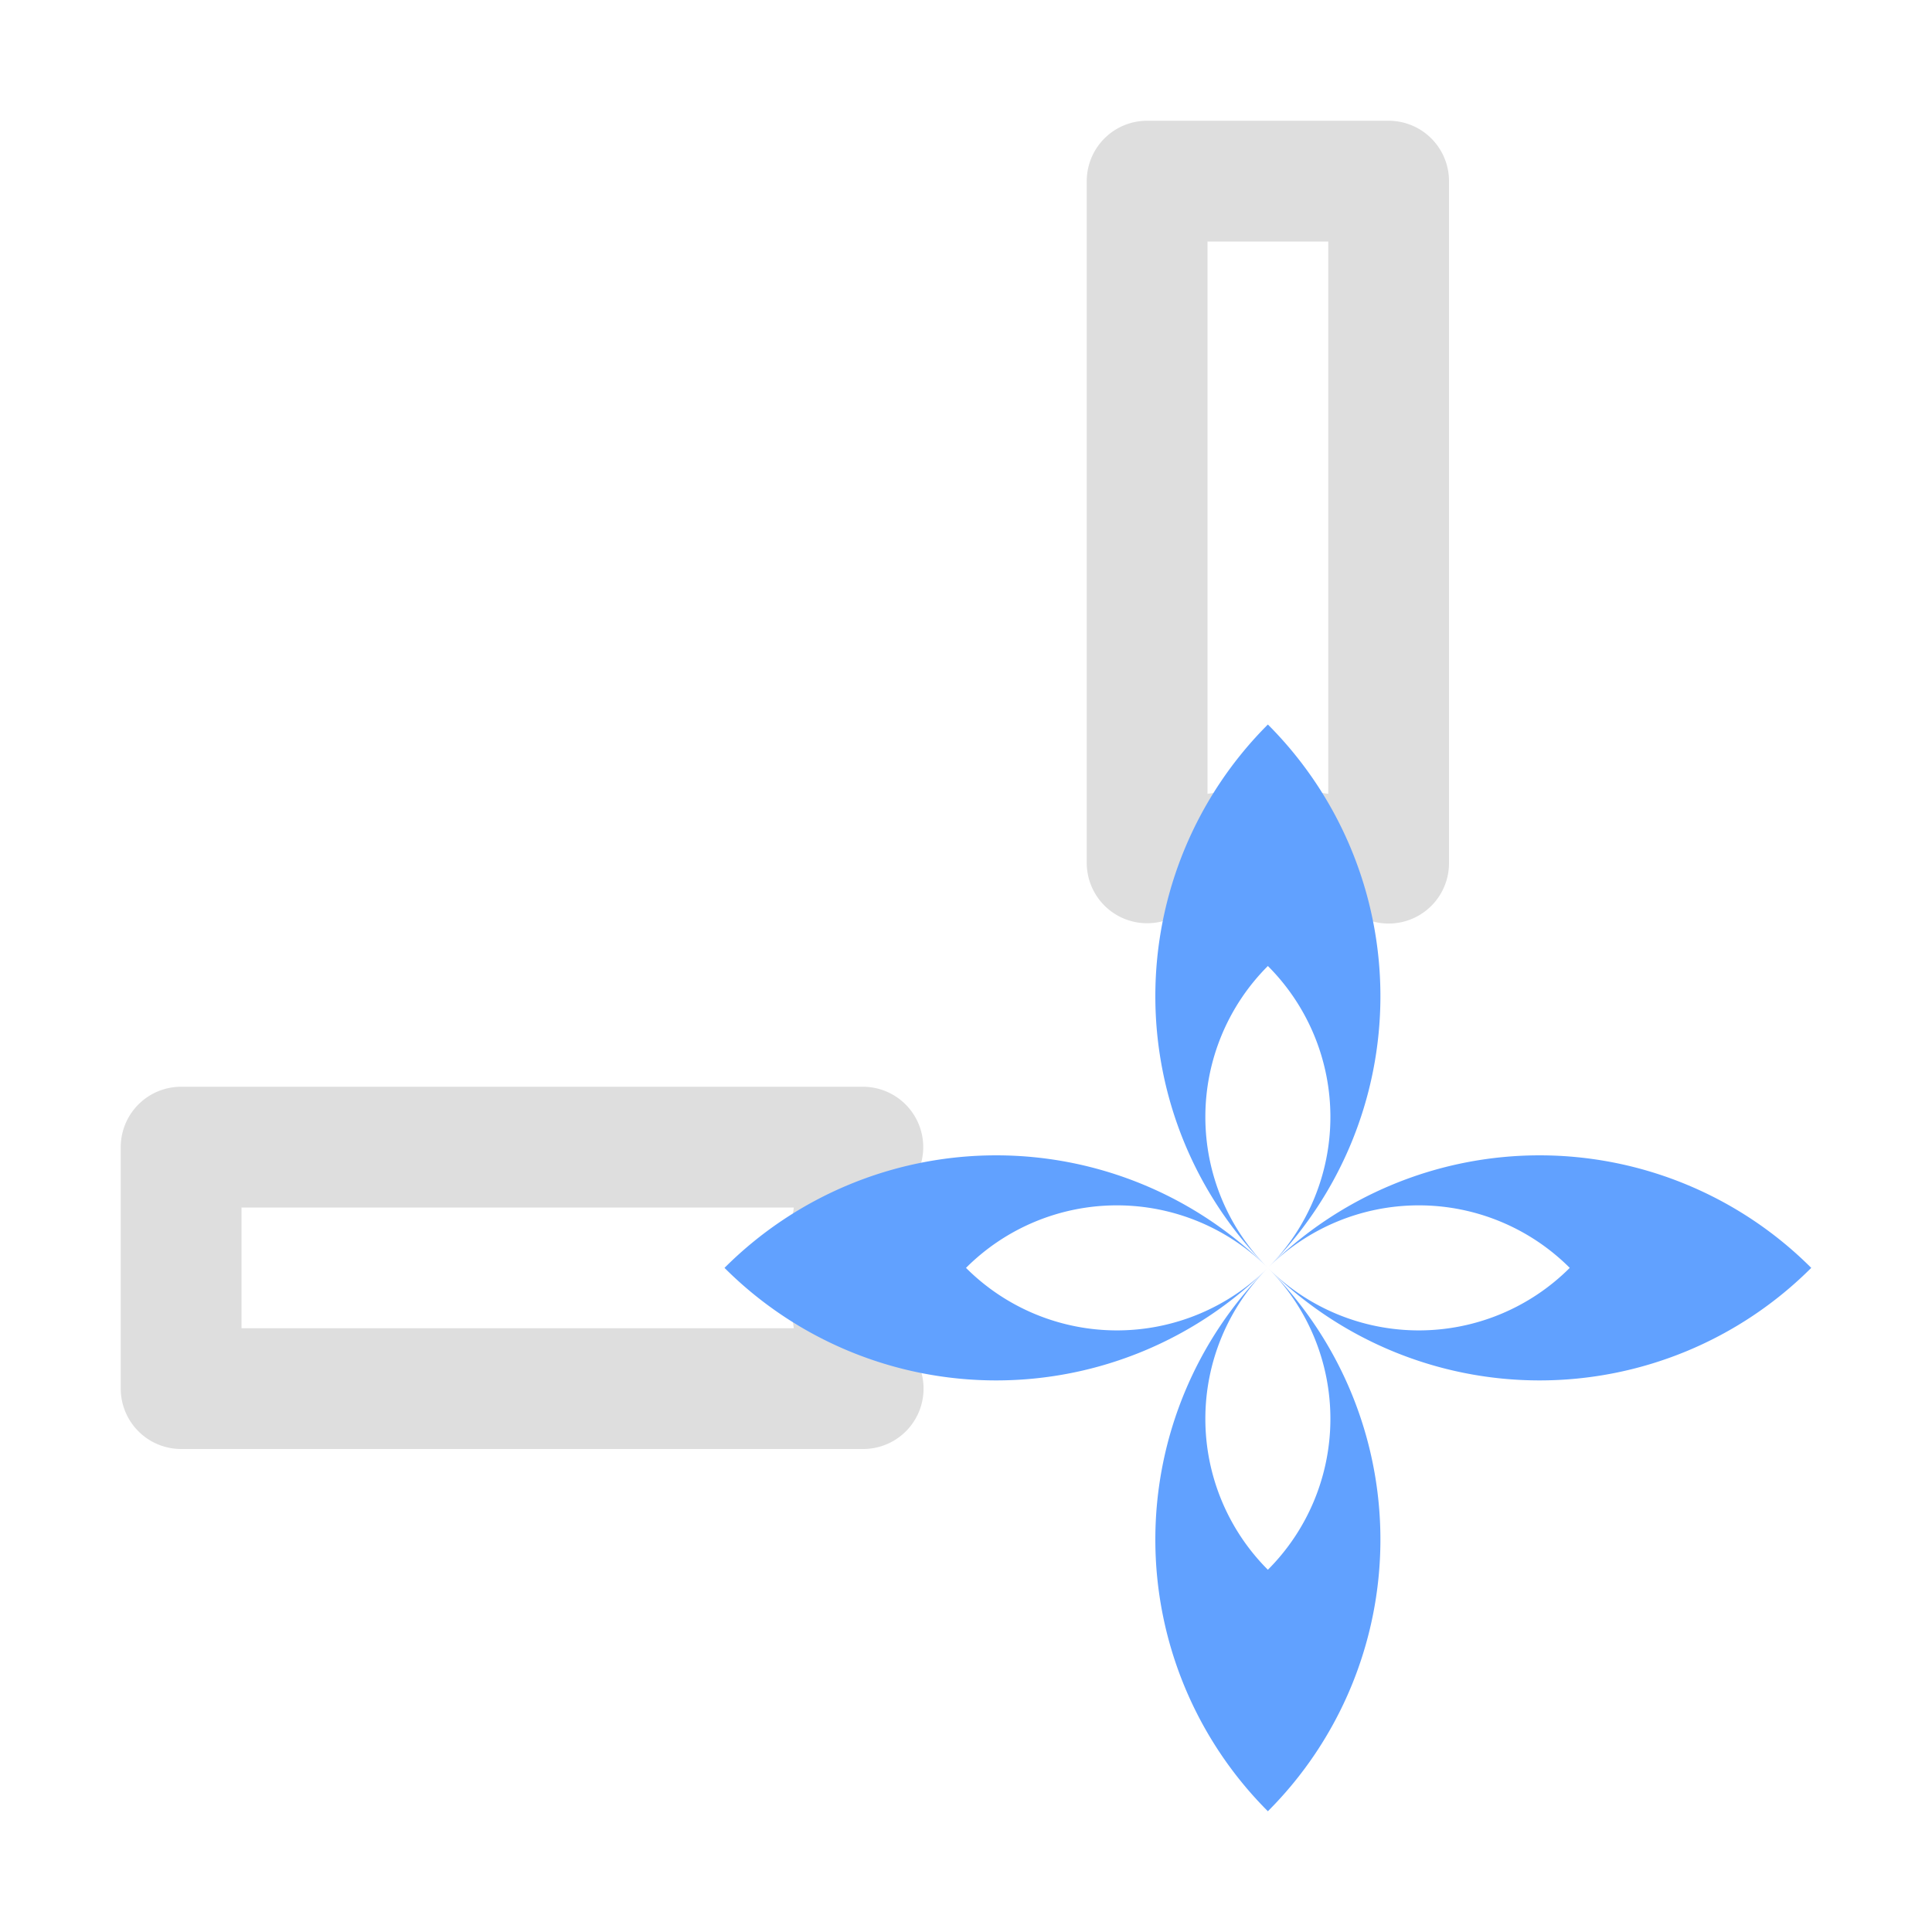 <svg
   width="16"
   height="16">
  <g
     id="boundingbox_bottom_left"
     transform="matrix(-1,0,0,1,16,0)">
    <path
       style="fill:#dedede"
       d="M 4.5,1 A 0.5,0.5 0 0 0 4,1.5 V 7.148 A 0.5,0.5 0 0 0 4.645,7.627 C 4.922,7.543 5.21,7.501 5.5,7.5 5.79,7.5 6.079,7.542 6.357,7.625 A 0.5,0.5 0 0 0 7,7.146 V 1.5 A 0.5,0.5 0 0 0 6.5,1 Z M 5,2 H 6 V 6.574 C 5.832,6.553 5.669,6.5 5.5,6.5 a 0.5,0.5 0 0 0 -0.002,0 C 5.329,6.5 5.167,6.553 5,6.574 Z M 8.854,9 A 0.5,0.5 0 0 0 8.375,9.643 C 8.458,9.921 8.5,10.21 8.5,10.5 8.499,10.79 8.457,11.078 8.373,11.355 A 0.5,0.5 0 0 0 8.852,12 H 14.5 A 0.5,0.5 0 0 0 15,11.5 v -2 A 0.5,0.5 0 0 0 14.5,9 Z m 0.572,1 H 14 v 1 H 9.426 C 9.447,10.833 9.5,10.671 9.5,10.502 A 0.5,0.5 0 0 0 9.5,10.5 C 9.5,10.331 9.447,10.168 9.426,10 Z"
       id="path11" />
  </g>
  <path
     id="path1155"
     style="fill:#61a1ff"
     d="M 10.5,6 A -4.5,4.5 0 0 1 15,10.5 -4.5,4.5 0 0 1 10.5,15 -4.5,4.5 0 0 1 6,10.5 -4.5,4.5 0 0 1 10.5,6 Z m 0,2 A -2.5,2.5 0 0 0 8,10.5 -2.5,2.5 0 0 0 10.5,13 -2.5,2.5 0 0 0 13,10.5 -2.5,2.5 0 0 0 10.5,8 Z" />
</svg>
